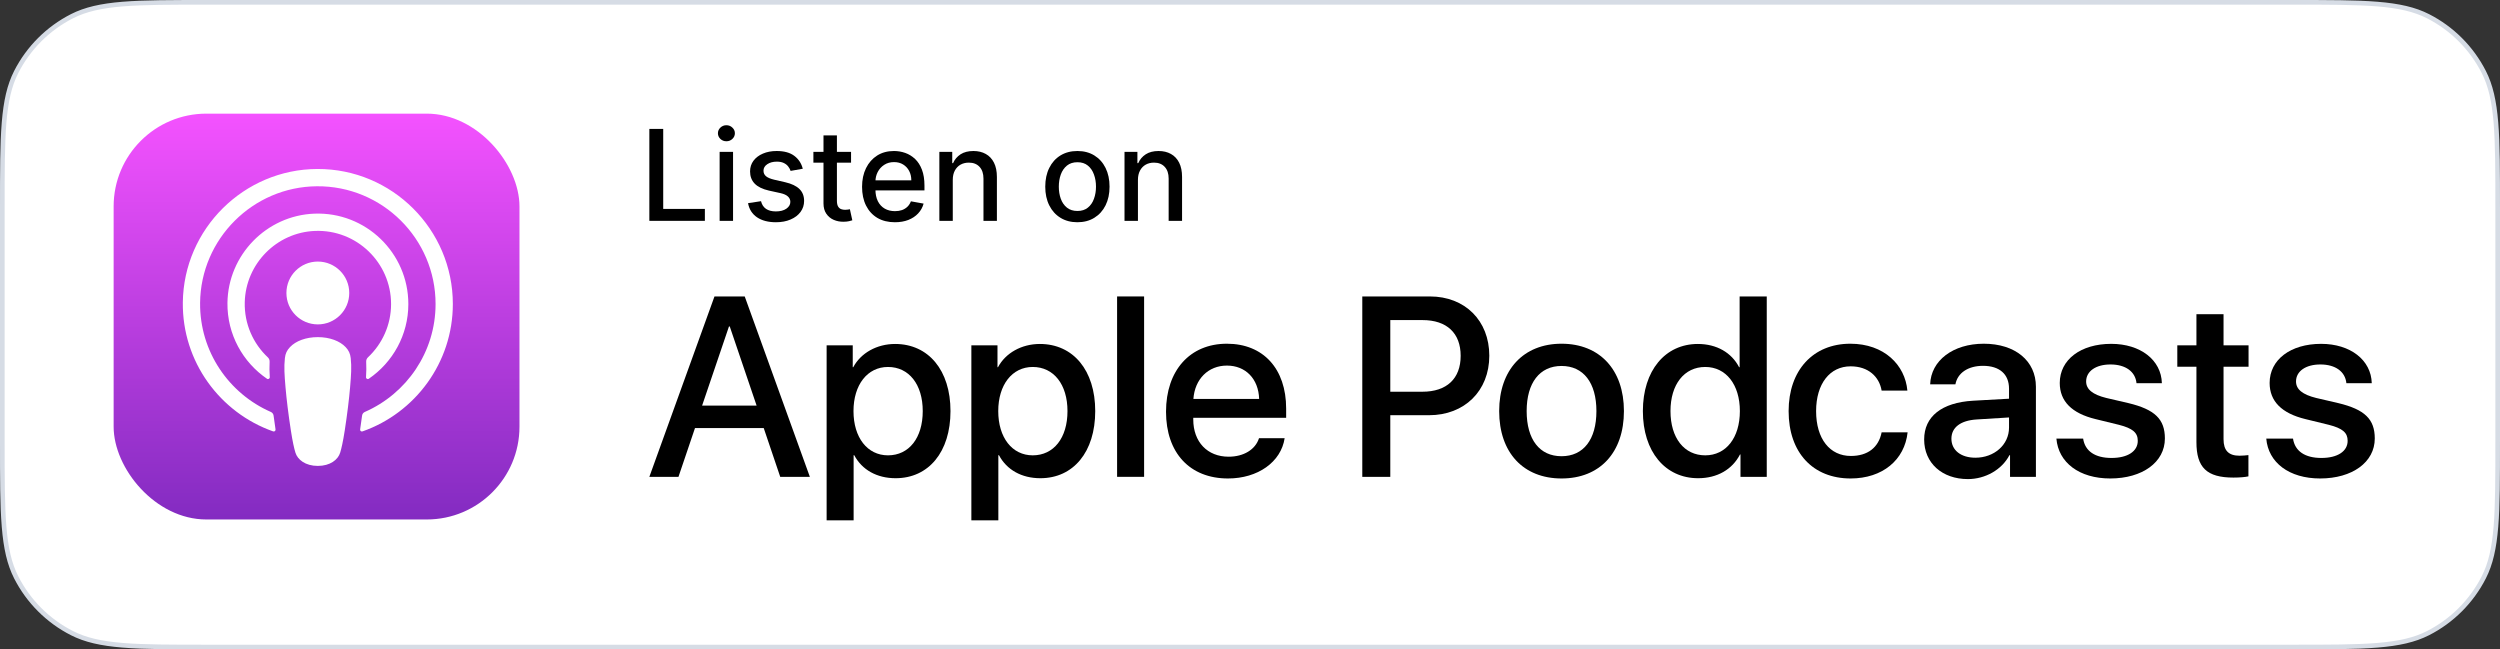 <svg width="154" height="40" viewBox="0 0 154 40" fill="none" xmlns="http://www.w3.org/2000/svg">
<rect x="0" y="0" width="154" height="40" fill="#333333" stroke="none"/>
<path d="M0.143 12.8C0.143 10.557 0.143 8.884 0.251 7.557C0.36 6.232 0.575 5.265 0.999 4.433C1.753 2.955 2.955 1.753 4.433 0.999C5.265 0.575 6.232 0.36 7.557 0.251C8.884 0.143 10.557 0.143 12.8 0.143H141.2C143.443 0.143 145.116 0.143 146.443 0.251C147.768 0.36 148.735 0.575 149.567 0.999C151.045 1.753 152.247 2.955 153.001 4.433C153.425 5.265 153.64 6.232 153.749 7.557C153.857 8.884 153.857 10.557 153.857 12.8V27.2C153.857 29.443 153.857 31.116 153.749 32.443C153.64 33.768 153.425 34.735 153.001 35.567C152.247 37.045 151.045 38.248 149.567 39.001C148.735 39.425 147.768 39.64 146.443 39.749C145.116 39.857 143.443 39.857 141.2 39.857H12.8C10.557 39.857 8.884 39.857 7.557 39.749C6.232 39.64 5.265 39.425 4.433 39.001C2.955 38.248 1.753 37.045 0.999 35.567C0.575 34.735 0.36 33.768 0.251 32.443C0.143 31.116 0.143 29.443 0.143 27.2V12.8Z" fill="white"/>
<path d="M0.143 12.8C0.143 10.557 0.143 8.884 0.251 7.557C0.36 6.232 0.575 5.265 0.999 4.433C1.753 2.955 2.955 1.753 4.433 0.999C5.265 0.575 6.232 0.36 7.557 0.251C8.884 0.143 10.557 0.143 12.8 0.143H141.2C143.443 0.143 145.116 0.143 146.443 0.251C147.768 0.36 148.735 0.575 149.567 0.999C151.045 1.753 152.247 2.955 153.001 4.433C153.425 5.265 153.64 6.232 153.749 7.557C153.857 8.884 153.857 10.557 153.857 12.8V27.2C153.857 29.443 153.857 31.116 153.749 32.443C153.64 33.768 153.425 34.735 153.001 35.567C152.247 37.045 151.045 38.248 149.567 39.001C148.735 39.425 147.768 39.64 146.443 39.749C145.116 39.857 143.443 39.857 141.2 39.857H12.8C10.557 39.857 8.884 39.857 7.557 39.749C6.232 39.64 5.265 39.425 4.433 39.001C2.955 38.248 1.753 37.045 0.999 35.567C0.575 34.735 0.36 33.768 0.251 32.443C0.143 31.116 0.143 29.443 0.143 27.2V12.8Z" stroke="#D6DCE5" stroke-width="0.286"/>
<path fill-rule="evenodd" clip-rule="evenodd" d="M101.201 25.323C101.201 22.821 102.579 21.188 104.588 21.188C105.752 21.188 106.668 21.727 107.129 22.62H107.161V18.261H108.832V29.373H107.214V27.995H107.184C106.707 28.919 105.782 29.458 104.604 29.458C102.579 29.458 101.201 27.826 101.201 25.323ZM102.902 25.323C102.902 26.986 103.75 28.049 105.043 28.049C106.321 28.049 107.176 26.97 107.176 25.323C107.176 23.69 106.321 22.605 105.043 22.605C103.75 22.605 102.902 23.675 102.902 25.323Z" fill="black"/>
<path fill-rule="evenodd" clip-rule="evenodd" d="M47.046 26.37H42.811L41.794 29.373H40L44.012 18.261H45.875L49.887 29.373H48.062L47.046 26.37ZM43.25 24.984H46.607L44.952 20.109H44.905L43.25 24.984Z" fill="black"/>
<path fill-rule="evenodd" clip-rule="evenodd" d="M58.55 25.323C58.55 27.841 57.203 29.458 55.17 29.458C54.016 29.458 53.099 28.942 52.621 28.041H52.583V32.053H50.92V21.272H52.529V22.62H52.56C53.022 21.75 54.008 21.188 55.139 21.188C57.195 21.188 58.55 22.813 58.55 25.323ZM56.841 25.323C56.841 23.683 55.994 22.605 54.7 22.605C53.43 22.605 52.575 23.706 52.575 25.323C52.575 26.955 53.43 28.049 54.7 28.049C55.994 28.049 56.841 26.978 56.841 25.323Z" fill="black"/>
<path fill-rule="evenodd" clip-rule="evenodd" d="M64.086 29.458C66.119 29.458 67.466 27.841 67.466 25.323C67.466 22.813 66.111 21.188 64.055 21.188C62.924 21.188 61.938 21.75 61.476 22.62H61.445V21.272H59.836V32.053H61.498V28.041H61.537C62.015 28.942 62.932 29.458 64.086 29.458ZM63.617 22.605C64.91 22.605 65.757 23.683 65.757 25.323C65.757 26.978 64.91 28.049 63.617 28.049C62.346 28.049 61.492 26.955 61.492 25.323C61.492 23.706 62.346 22.605 63.617 22.605Z" fill="black"/>
<path d="M68.813 18.261H70.477V29.373H68.813V18.261Z" fill="black"/>
<path fill-rule="evenodd" clip-rule="evenodd" d="M75.646 29.474C77.478 29.474 78.911 28.465 79.134 26.994L77.555 26.994C77.332 27.695 76.608 28.133 75.684 28.133C74.376 28.133 73.505 27.225 73.505 25.839V25.738H79.227V25.169C79.227 22.712 77.817 21.173 75.576 21.173C73.297 21.173 71.827 22.821 71.827 25.362C71.827 27.895 73.29 29.474 75.646 29.474ZM77.563 24.576H73.513C73.598 23.352 74.429 22.52 75.576 22.52C76.731 22.52 77.525 23.336 77.563 24.576Z" fill="black"/>
<path fill-rule="evenodd" clip-rule="evenodd" d="M88.084 18.261C90.239 18.261 91.741 19.748 91.741 21.912C91.741 24.084 90.209 25.577 88.029 25.577H85.642V29.373H83.917V18.261H88.084ZM85.642 24.13H87.621C89.122 24.13 89.977 23.321 89.977 21.92C89.977 20.518 89.122 19.717 87.629 19.717H85.642V24.13Z" fill="black"/>
<path fill-rule="evenodd" clip-rule="evenodd" d="M96.191 21.173C93.85 21.173 92.349 22.774 92.349 25.323C92.349 27.879 93.835 29.474 96.191 29.474C98.547 29.474 100.034 27.879 100.034 25.323C100.034 22.774 98.539 21.173 96.191 21.173ZM96.191 22.543C97.538 22.543 98.339 23.575 98.339 25.323C98.339 27.079 97.538 28.103 96.191 28.103C94.843 28.103 94.042 27.079 94.042 25.323C94.042 23.583 94.843 22.543 96.191 22.543Z" fill="black"/>
<path d="M113.998 22.566C115.092 22.566 115.762 23.205 115.908 24.06L117.494 24.06C117.355 22.482 116.061 21.173 113.983 21.173C111.688 21.173 110.179 22.805 110.179 25.323C110.179 27.895 111.688 29.474 113.998 29.474C115.962 29.474 117.325 28.334 117.509 26.632H115.908C115.723 27.572 115.045 28.087 114.013 28.087C112.728 28.087 111.872 27.048 111.872 25.323C111.872 23.637 112.72 22.566 113.998 22.566Z" fill="black"/>
<path fill-rule="evenodd" clip-rule="evenodd" d="M118.528 27.071C118.528 25.654 119.613 24.799 121.538 24.684L123.756 24.56V23.944C123.756 23.044 123.164 22.535 122.155 22.535C121.231 22.535 120.584 22.974 120.453 23.675H118.898C118.944 22.212 120.306 21.173 122.201 21.173C124.133 21.173 125.412 22.227 125.412 23.821V29.373H123.818V28.041H123.78C123.309 28.942 122.285 29.512 121.223 29.512C119.637 29.512 118.528 28.526 118.528 27.071ZM123.756 26.339V25.715L121.762 25.839C120.768 25.901 120.207 26.332 120.207 27.024C120.207 27.733 120.792 28.195 121.685 28.195C122.848 28.195 123.756 27.394 123.756 26.339Z" fill="black"/>
<path d="M133.172 23.605C133.134 22.173 131.848 21.181 130.053 21.181C128.167 21.181 126.881 22.158 126.881 23.59C126.881 24.714 127.62 25.461 129.084 25.816L130.531 26.17C131.378 26.386 131.687 26.655 131.687 27.156C131.687 27.802 131.063 28.21 130.069 28.21C129.06 28.21 128.437 27.794 128.321 27.017H126.674C126.797 28.495 128.082 29.474 129.992 29.474C131.971 29.474 133.357 28.472 133.357 27.01C133.357 25.823 132.741 25.223 131.109 24.831L129.746 24.514C128.906 24.306 128.506 23.983 128.506 23.498C128.506 22.866 129.106 22.451 130.007 22.451C130.932 22.451 131.54 22.89 131.609 23.605H133.172Z" fill="black"/>
<path d="M136.97 19.355V21.272H138.511V22.589H136.97V27.055C136.97 27.749 137.279 28.072 137.956 28.072C138.126 28.072 138.396 28.049 138.503 28.034V29.343C138.319 29.389 137.949 29.419 137.579 29.419C135.939 29.419 135.3 28.803 135.3 27.232V22.589H134.122V21.272H135.3V19.355H136.97Z" fill="black"/>
<path d="M146.101 23.605C146.062 22.173 144.777 21.181 142.982 21.181C141.095 21.181 139.809 22.158 139.809 23.59C139.809 24.714 140.548 25.461 142.012 25.816L143.46 26.17C144.307 26.386 144.615 26.655 144.615 27.156C144.615 27.802 143.991 28.21 142.998 28.21C141.988 28.21 141.365 27.794 141.249 27.017H139.602C139.725 28.495 141.011 29.474 142.921 29.474C144.9 29.474 146.286 28.472 146.286 27.01C146.286 25.823 145.67 25.223 144.037 24.831L142.674 24.514C141.835 24.306 141.435 23.983 141.435 23.498C141.435 22.866 142.035 22.451 142.936 22.451C143.86 22.451 144.468 22.89 144.537 23.605H146.101Z" fill="black"/>
<path d="M40 13.604V7.941H40.854V12.869H43.42V13.604H40Z" fill="black"/>
<path d="M44.329 13.604V9.357H45.156V13.604H44.329ZM44.746 8.702C44.603 8.702 44.479 8.654 44.376 8.558C44.275 8.46 44.224 8.344 44.224 8.209C44.224 8.073 44.275 7.957 44.376 7.861C44.479 7.763 44.603 7.714 44.746 7.714C44.89 7.714 45.013 7.763 45.114 7.861C45.217 7.957 45.269 8.073 45.269 8.209C45.269 8.344 45.217 8.46 45.114 8.558C45.013 8.654 44.89 8.702 44.746 8.702Z" fill="black"/>
<path d="M49.451 10.394L48.701 10.527C48.67 10.431 48.62 10.339 48.552 10.253C48.486 10.166 48.395 10.095 48.281 10.04C48.167 9.985 48.024 9.957 47.852 9.957C47.618 9.957 47.423 10.009 47.266 10.114C47.109 10.218 47.031 10.351 47.031 10.515C47.031 10.657 47.084 10.772 47.189 10.858C47.294 10.945 47.463 11.016 47.697 11.071L48.372 11.226C48.763 11.316 49.054 11.456 49.246 11.644C49.438 11.832 49.533 12.076 49.533 12.376C49.533 12.631 49.46 12.857 49.312 13.057C49.167 13.254 48.963 13.409 48.701 13.521C48.441 13.634 48.14 13.69 47.797 13.69C47.321 13.69 46.933 13.588 46.633 13.386C46.332 13.181 46.148 12.891 46.08 12.515L46.879 12.393C46.929 12.601 47.031 12.759 47.186 12.866C47.341 12.971 47.543 13.023 47.791 13.023C48.062 13.023 48.279 12.967 48.441 12.855C48.603 12.741 48.685 12.601 48.685 12.437C48.685 12.305 48.635 12.193 48.535 12.103C48.438 12.012 48.287 11.944 48.085 11.898L47.366 11.74C46.969 11.65 46.676 11.506 46.486 11.309C46.298 11.112 46.204 10.862 46.204 10.56C46.204 10.309 46.274 10.09 46.414 9.902C46.555 9.714 46.748 9.567 46.995 9.462C47.242 9.355 47.525 9.302 47.844 9.302C48.303 9.302 48.664 9.401 48.928 9.6C49.192 9.797 49.366 10.062 49.451 10.394Z" fill="black"/>
<path d="M52.425 9.357V10.021H50.105V9.357H52.425ZM50.727 8.339H51.554V12.357C51.554 12.517 51.578 12.638 51.626 12.719C51.674 12.799 51.736 12.853 51.811 12.882C51.889 12.91 51.973 12.924 52.063 12.924C52.129 12.924 52.187 12.919 52.237 12.91C52.287 12.901 52.326 12.893 52.353 12.888L52.503 13.571C52.455 13.589 52.386 13.608 52.298 13.626C52.209 13.646 52.099 13.658 51.966 13.659C51.749 13.663 51.546 13.624 51.358 13.543C51.17 13.462 51.018 13.337 50.902 13.167C50.785 12.998 50.727 12.785 50.727 12.528V8.339Z" fill="black"/>
<path d="M55.125 13.69C54.706 13.69 54.346 13.6 54.044 13.422C53.743 13.241 53.511 12.988 53.347 12.661C53.184 12.333 53.103 11.949 53.103 11.508C53.103 11.073 53.184 10.69 53.347 10.358C53.511 10.026 53.739 9.767 54.032 9.581C54.327 9.395 54.672 9.302 55.067 9.302C55.306 9.302 55.538 9.341 55.763 9.42C55.988 9.5 56.19 9.624 56.369 9.794C56.548 9.963 56.689 10.184 56.792 10.455C56.895 10.724 56.947 11.051 56.947 11.436V11.729H53.571V11.11H56.137C56.137 10.892 56.093 10.7 56.004 10.532C55.916 10.362 55.791 10.229 55.631 10.131C55.472 10.033 55.286 9.985 55.072 9.985C54.84 9.985 54.637 10.042 54.464 10.156C54.292 10.268 54.16 10.416 54.066 10.598C53.974 10.779 53.927 10.975 53.927 11.187V11.671C53.927 11.955 53.977 12.197 54.077 12.396C54.178 12.595 54.319 12.747 54.5 12.852C54.68 12.955 54.892 13.007 55.133 13.007C55.29 13.007 55.432 12.985 55.562 12.941C55.691 12.894 55.802 12.826 55.896 12.736C55.99 12.646 56.062 12.534 56.112 12.401L56.894 12.542C56.832 12.773 56.719 12.975 56.557 13.148C56.397 13.319 56.195 13.453 55.952 13.549C55.71 13.643 55.434 13.69 55.125 13.69Z" fill="black"/>
<path d="M58.691 11.082V13.604H57.864V9.357H58.658V10.048H58.71C58.808 9.823 58.961 9.643 59.169 9.506C59.38 9.37 59.644 9.302 59.963 9.302C60.252 9.302 60.506 9.362 60.723 9.484C60.941 9.604 61.11 9.783 61.229 10.021C61.349 10.258 61.409 10.552 61.409 10.903V13.604H60.582V11.002C60.582 10.694 60.502 10.454 60.342 10.28C60.181 10.105 59.961 10.018 59.681 10.018C59.489 10.018 59.319 10.059 59.169 10.142C59.022 10.225 58.905 10.347 58.818 10.507C58.733 10.666 58.691 10.857 58.691 11.082Z" fill="black"/>
<path d="M66.368 13.69C65.97 13.69 65.622 13.599 65.325 13.416C65.028 13.234 64.798 12.978 64.634 12.65C64.47 12.322 64.388 11.939 64.388 11.5C64.388 11.059 64.47 10.674 64.634 10.344C64.798 10.014 65.028 9.758 65.325 9.575C65.622 9.393 65.97 9.302 66.368 9.302C66.766 9.302 67.114 9.393 67.41 9.575C67.707 9.758 67.938 10.014 68.102 10.344C68.266 10.674 68.348 11.059 68.348 11.5C68.348 11.939 68.266 12.322 68.102 12.65C67.938 12.978 67.707 13.234 67.41 13.416C67.114 13.599 66.766 13.69 66.368 13.69ZM66.371 12.996C66.629 12.996 66.843 12.928 67.012 12.791C67.182 12.655 67.307 12.473 67.388 12.246C67.471 12.02 67.513 11.77 67.513 11.497C67.513 11.226 67.471 10.977 67.388 10.751C67.307 10.522 67.182 10.338 67.012 10.2C66.843 10.062 66.629 9.993 66.371 9.993C66.111 9.993 65.895 10.062 65.724 10.2C65.554 10.338 65.428 10.522 65.345 10.751C65.264 10.977 65.223 11.226 65.223 11.497C65.223 11.77 65.264 12.02 65.345 12.246C65.428 12.473 65.554 12.655 65.724 12.791C65.895 12.928 66.111 12.996 66.371 12.996Z" fill="black"/>
<path d="M70.097 11.082V13.604H69.27V9.357H70.064V10.048H70.117C70.214 9.823 70.367 9.643 70.576 9.506C70.786 9.37 71.05 9.302 71.369 9.302C71.659 9.302 71.912 9.362 72.13 9.484C72.347 9.604 72.516 9.783 72.636 10.021C72.755 10.258 72.815 10.552 72.815 10.903V13.604H71.989V11.002C71.989 10.694 71.909 10.454 71.748 10.28C71.588 10.105 71.367 10.018 71.087 10.018C70.895 10.018 70.725 10.059 70.576 10.142C70.428 10.225 70.311 10.347 70.225 10.507C70.14 10.666 70.097 10.857 70.097 11.082Z" fill="black"/>
<rect x="7" y="7" width="25" height="25" rx="5.714" fill="url(#paint0_linear_14972_64455)"/>
<path d="M21.291 21.382C20.936 21.007 20.312 20.767 19.577 20.767C18.841 20.767 18.217 21.007 17.863 21.382C17.677 21.577 17.579 21.777 17.549 22.063C17.489 22.615 17.522 23.091 17.587 23.852C17.649 24.577 17.766 25.543 17.919 26.528C18.027 27.228 18.116 27.606 18.196 27.877C18.327 28.316 18.814 28.7 19.577 28.7C20.339 28.7 20.826 28.316 20.957 27.877C21.037 27.606 21.126 27.228 21.235 26.528C21.387 25.543 21.505 24.577 21.566 23.852C21.631 23.091 21.664 22.615 21.605 22.063C21.574 21.778 21.476 21.577 21.291 21.382ZM17.643 18.048C17.643 19.117 18.509 19.983 19.578 19.983C20.648 19.983 21.514 19.117 21.514 18.048C21.514 16.979 20.648 16.112 19.578 16.112C18.509 16.112 17.643 16.979 17.643 18.048ZM19.555 10.409C15.028 10.422 11.318 14.095 11.262 18.621C11.217 22.288 13.558 25.424 16.826 26.574C16.905 26.602 16.986 26.536 16.973 26.453C16.931 26.168 16.89 25.882 16.853 25.601C16.84 25.502 16.776 25.416 16.685 25.376C14.101 24.247 12.297 21.656 12.326 18.655C12.364 14.716 15.58 11.505 19.519 11.474C23.545 11.441 26.831 14.707 26.831 18.726C26.831 21.697 25.035 24.256 22.472 25.376C22.38 25.416 22.317 25.502 22.304 25.601C22.267 25.883 22.227 26.169 22.184 26.453C22.171 26.536 22.252 26.602 22.331 26.574C25.568 25.436 27.895 22.348 27.895 18.726C27.895 14.132 24.151 10.396 19.555 10.409ZM19.404 14.225C21.97 14.125 24.09 16.184 24.09 18.729C24.09 20.023 23.541 21.191 22.665 22.014C22.591 22.083 22.551 22.183 22.557 22.284C22.574 22.594 22.568 22.895 22.547 23.234C22.542 23.325 22.643 23.383 22.718 23.331C24.187 22.327 25.154 20.639 25.154 18.729C25.154 15.583 22.534 13.038 19.362 13.161C16.414 13.276 14.049 15.706 14.011 18.656C13.986 20.596 14.959 22.315 16.447 23.332C16.522 23.383 16.623 23.325 16.618 23.234C16.597 22.895 16.591 22.594 16.608 22.284C16.614 22.183 16.574 22.084 16.5 22.014C15.596 21.166 15.041 19.95 15.077 18.608C15.139 16.246 17.043 14.316 19.404 14.225Z" fill="white"/>
<defs>
<linearGradient id="paint0_linear_14972_64455" x1="19.5" y1="7" x2="19.5" y2="32" gradientUnits="userSpaceOnUse">
<stop stop-color="#F452FF"/>
<stop offset="1" stop-color="#832BC1"/>
</linearGradient>
</defs>
</svg>
